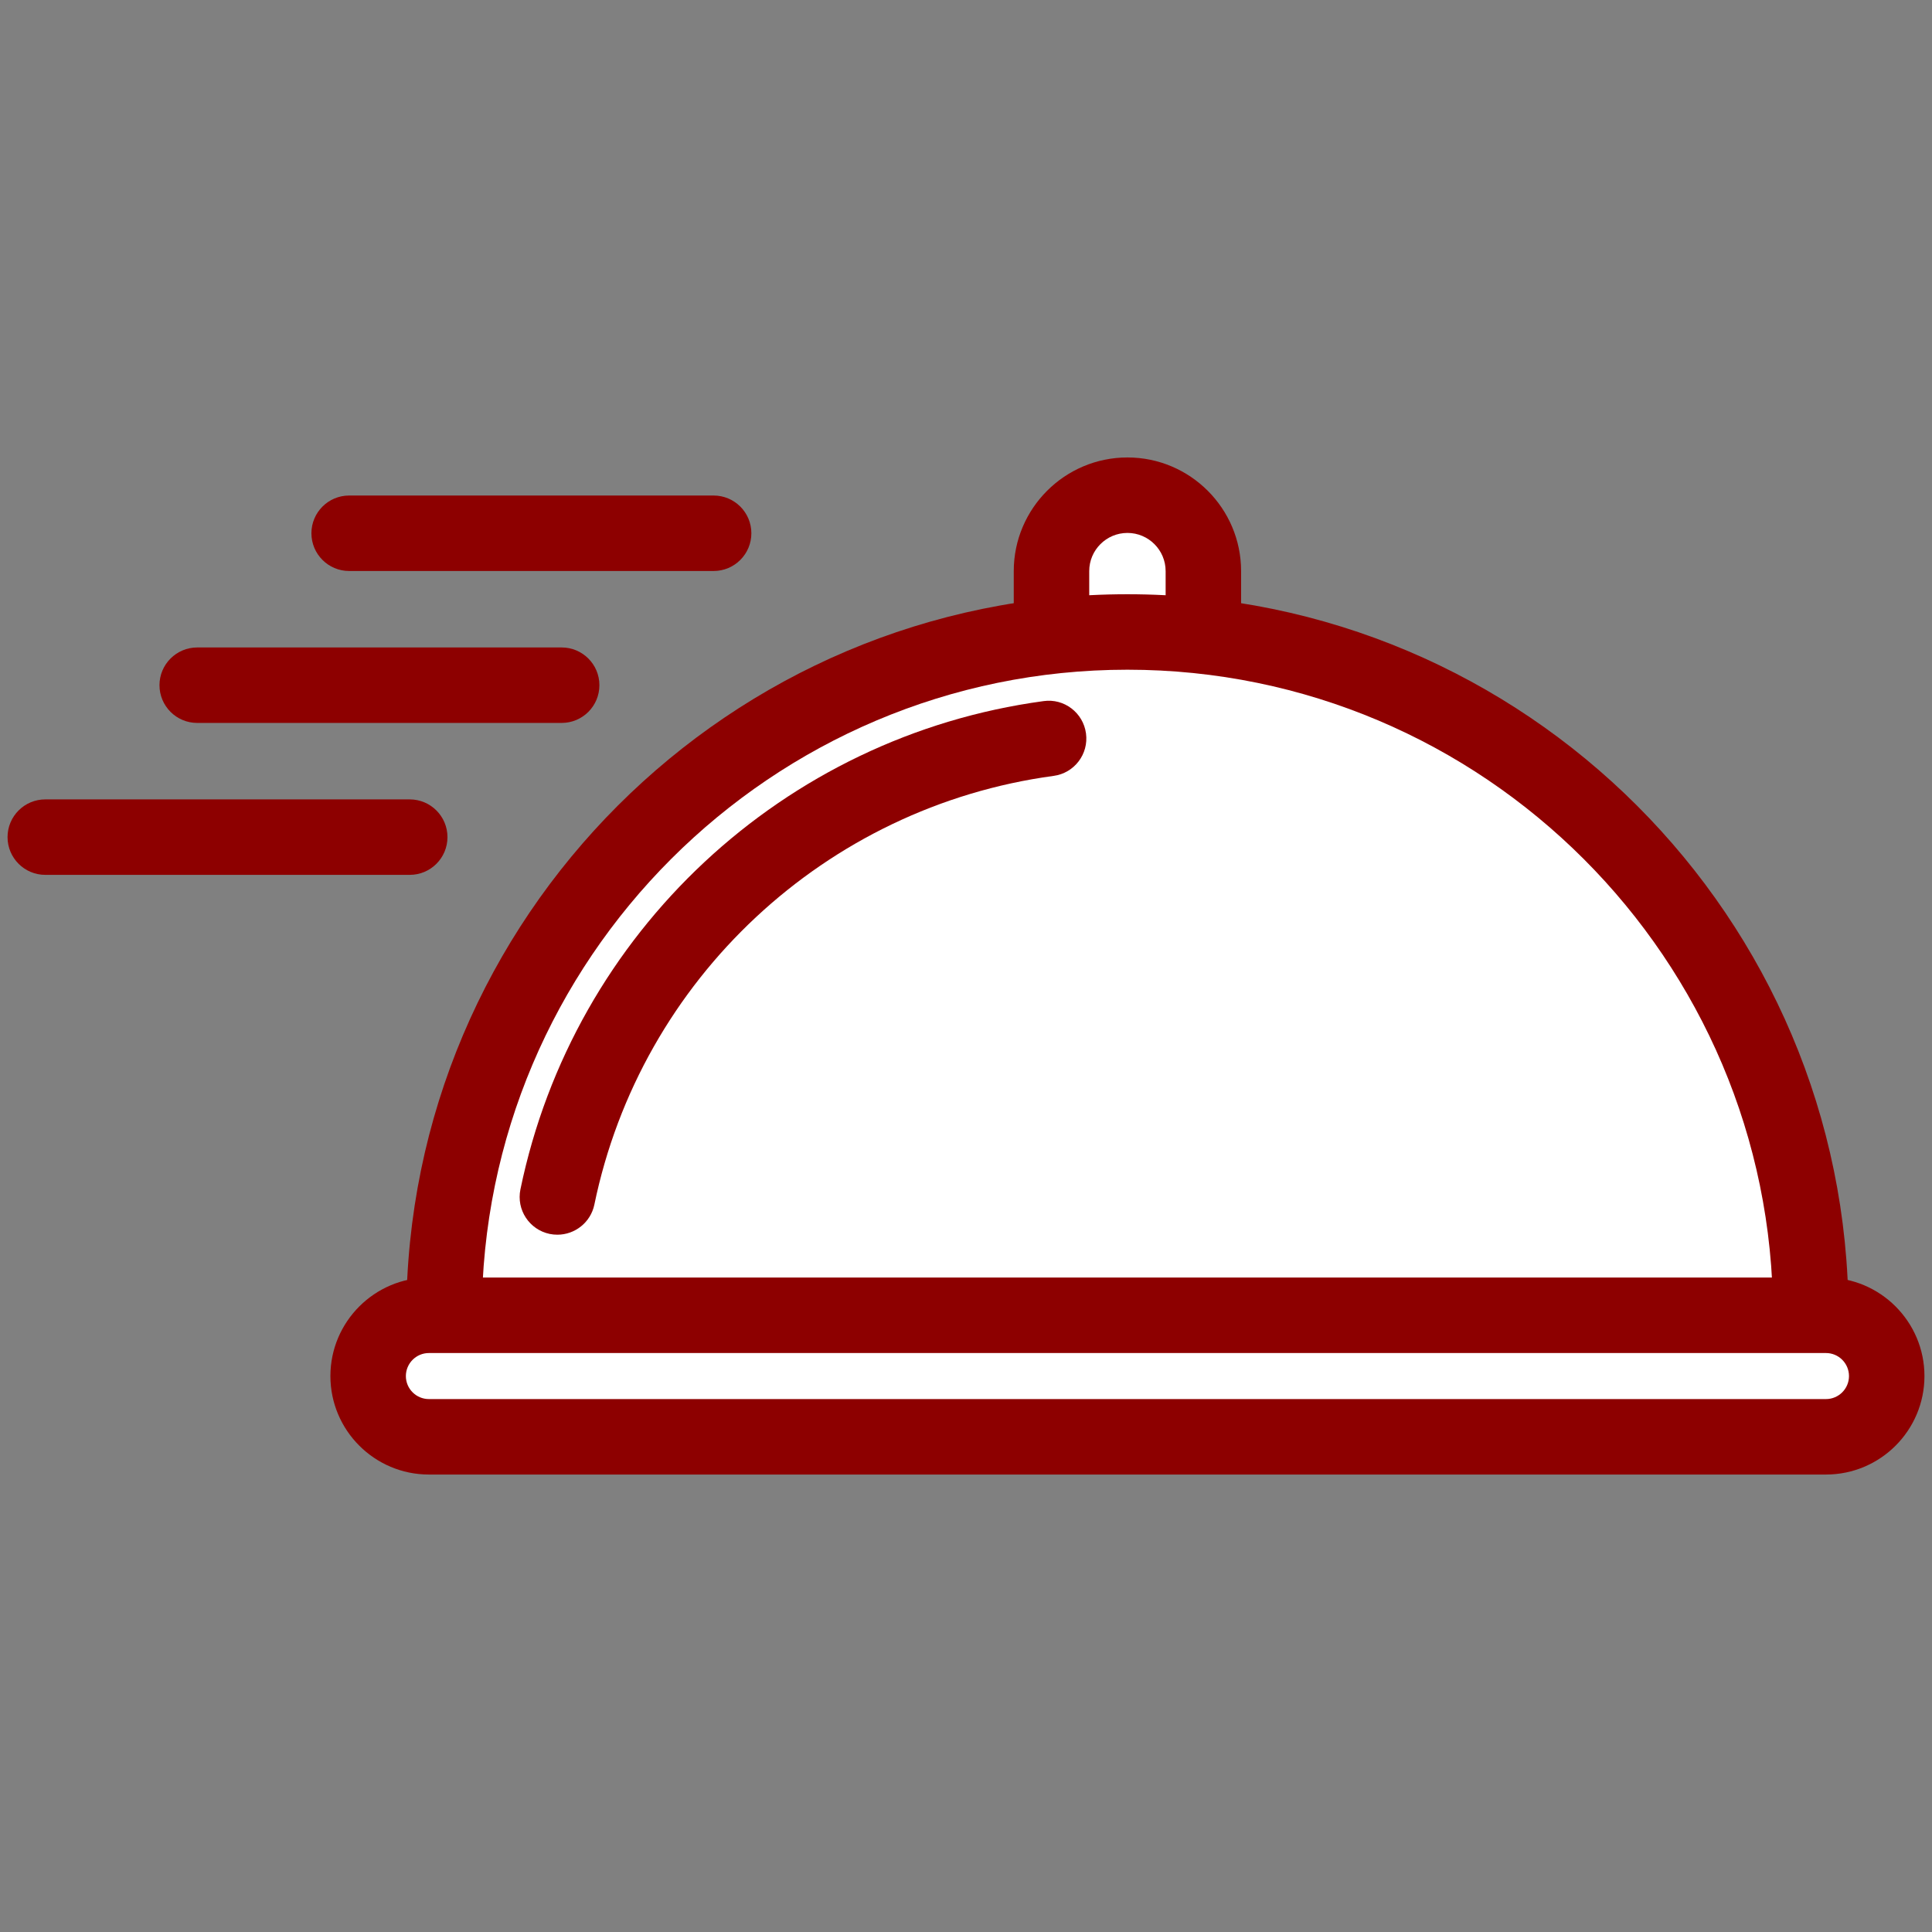 <?xml version="1.0" encoding="utf-8"?>
<!-- Generator: Adobe Illustrator 16.0.0, SVG Export Plug-In . SVG Version: 6.00 Build 0)  -->
<!DOCTYPE svg PUBLIC "-//W3C//DTD SVG 1.1//EN" "http://www.w3.org/Graphics/SVG/1.1/DTD/svg11.dtd">
<svg version="1.1" id="Layer_1" xmlns="http://www.w3.org/2000/svg" xmlns:xlink="http://www.w3.org/1999/xlink" x="0px" y="0px"
	 width="64px" height="64px" viewBox="0 0 64 64" enable-background="new 0 0 64 64" xml:space="preserve">
<rect x="0" y="0" width="64" height="64" fill="#808080" stroke="none"/>
<g>
	<g>
		<path fill="#FFFFFF" d="M39.862,20.746v-1.827c0-1.389-1.126-2.515-2.515-2.515c-1.39,0-2.516,1.126-2.516,2.515v1.89"/>
		<path fill="#8D0000" d="M34.832,22.059c-0.69,0-1.25-0.56-1.25-1.25v-1.89c0-2.076,1.689-3.765,3.766-3.765
			s3.765,1.689,3.765,3.765v1.827c0,0.69-0.56,1.25-1.25,1.25s-1.25-0.56-1.25-1.25v-1.827c0-0.697-0.567-1.265-1.265-1.265
			c-0.698,0-1.266,0.567-1.266,1.265v1.89C36.082,21.499,35.522,22.059,34.832,22.059z"/>
	</g>
	<g>
		<path fill="#FFFFFF" d="M14.711,43.571c0-12.503,10.135-22.636,22.637-22.636s22.637,10.133,22.637,22.636"/>
		<path fill="#8D0000" d="M59.984,44.821c-0.69,0-1.25-0.56-1.25-1.25c0-11.792-9.594-21.386-21.387-21.386
			c-11.792,0-21.387,9.594-21.387,21.386c0,0.69-0.56,1.25-1.25,1.25s-1.25-0.56-1.25-1.25c0-13.17,10.715-23.886,23.887-23.886
			c13.171,0,23.887,10.715,23.887,23.886C61.234,44.262,60.675,44.821,59.984,44.821z"/>
	</g>
	<g>
		<path fill="#8D0000" d="M18.465,40.901c-0.084,0-0.169-0.008-0.254-0.025c-0.676-0.14-1.111-0.802-0.971-1.478
			c1.757-8.509,8.721-15.009,17.329-16.173c0.683-0.097,1.314,0.386,1.406,1.071c0.093,0.684-0.387,1.313-1.07,1.406
			c-7.559,1.022-13.673,6.729-15.216,14.202C19.566,40.495,19.045,40.901,18.465,40.901z"/>
	</g>
	<g>
		<path fill="#FFFFFF" d="M62.5,45.584c0,1.11-0.902,2.012-2.012,2.012h-46.28c-1.111,0-2.013-0.901-2.013-2.012l0,0
			c0-1.111,0.901-2.013,2.013-2.013h46.28C61.598,43.571,62.5,44.473,62.5,45.584L62.5,45.584z"/>
		<path fill="#8D0000" d="M60.488,48.846h-46.28c-1.799,0-3.263-1.463-3.263-3.262s1.464-3.263,3.263-3.263h46.28
			c1.799,0,3.262,1.464,3.262,3.263S62.287,48.846,60.488,48.846z M14.208,44.821c-0.42,0-0.763,0.342-0.763,0.763
			c0,0.42,0.342,0.762,0.763,0.762h46.28c0.42,0,0.762-0.342,0.762-0.762c0-0.421-0.342-0.763-0.762-0.763H14.208z"/>
	</g>
	<g>
		<path fill="#8D0000" d="M23.64,18.915H11.566c-0.69,0-1.25-0.56-1.25-1.25s0.56-1.25,1.25-1.25H23.64c0.69,0,1.25,0.56,1.25,1.25
			S24.33,18.915,23.64,18.915z"/>
	</g>
	<g>
		<path fill="#8D0000" d="M18.606,23.948H6.533c-0.69,0-1.25-0.56-1.25-1.25s0.56-1.25,1.25-1.25h12.073c0.69,0,1.25,0.56,1.25,1.25
			S19.297,23.948,18.606,23.948z"/>
	</g>
	<g>
		<path fill="#8D0000" d="M13.573,28.981H1.5c-0.69,0-1.25-0.56-1.25-1.25s0.56-1.25,1.25-1.25h12.073c0.69,0,1.25,0.56,1.25,1.25
			S14.264,28.981,13.573,28.981z"/>
	</g>
</g>
</svg>

